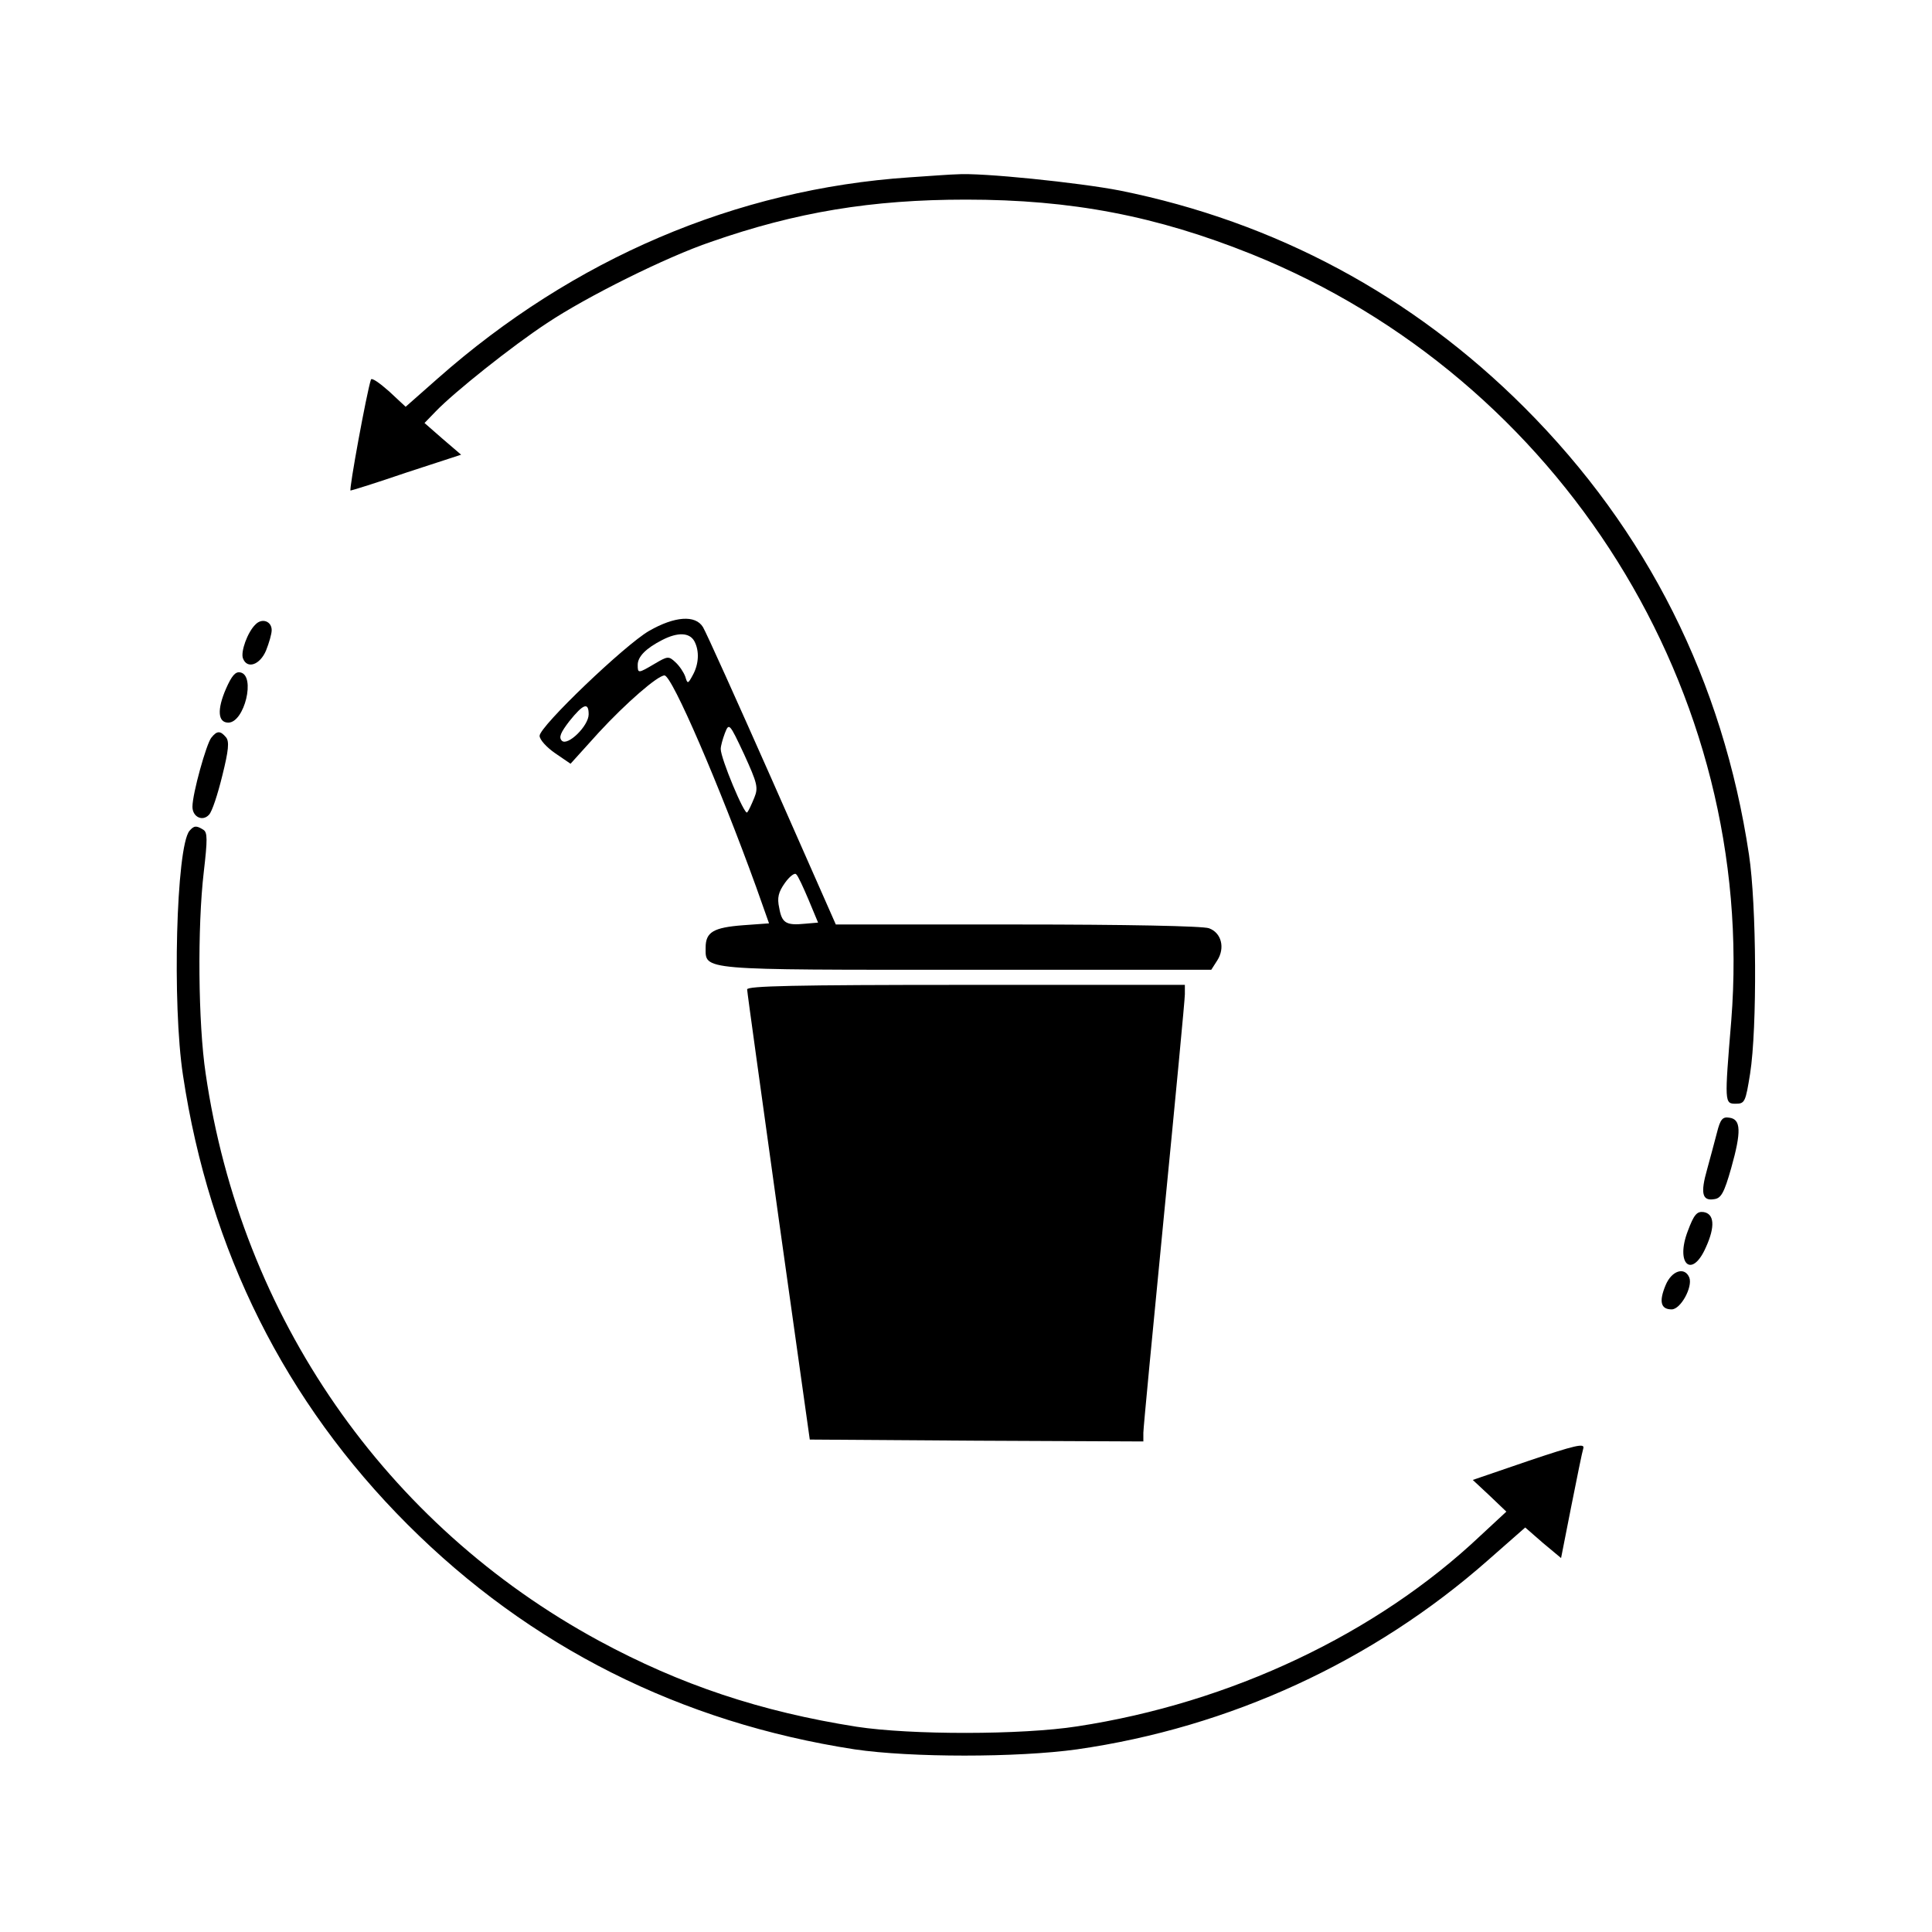 <?xml version="1.0" standalone="no"?>
<!DOCTYPE svg PUBLIC "-//W3C//DTD SVG 20010904//EN"
 "http://www.w3.org/TR/2001/REC-SVG-20010904/DTD/svg10.dtd">
<svg version="1.0" xmlns="http://www.w3.org/2000/svg"
 width="512pt" height="512pt" viewBox="0 0 512 512"
 preserveAspectRatio="xMidYMid meet">

<g transform="translate(0,512) scale(0.1,-0.1)"
fill="#000000" stroke="none">
<path d="M2410 4650 c-459 -31 -890 -215 -1250 -533 l-85 -75 -44 41 c-25 22
-46 37 -48 31 -11 -33 -59 -294 -54 -294 3 0 70 21 149 48 l144 47 -49 42 -48
42 30 31 c48 50 202 173 295 234 105 70 316 175 434 215 226 79 426 112 676
112 280 0 504 -43 758 -145 820 -331 1339 -1161 1270 -2031 -18 -218 -18 -220
12 -220 24 0 26 5 38 80 19 121 17 448 -3 580 -69 460 -270 860 -595 1185
-297 297 -660 492 -1072 575 -108 21 -369 48 -433 43 -11 0 -67 -4 -125 -8z"/>
<path d="M677 3465 c-21 -20 -40 -73 -33 -90 11 -29 45 -17 61 21 8 20 15 44
15 54 0 24 -26 33 -43 15z"/>
<path d="M1720 3448 c-64 -37 -290 -253 -290 -278 0 -10 18 -30 41 -46 l41
-28 75 83 c72 78 156 151 174 151 20 0 146 -293 243 -561 l34 -96 -69 -5 c-78
-6 -99 -18 -99 -59 0 -61 -20 -59 692 -59 l648 0 16 25 c21 33 11 73 -22 85
-15 6 -222 10 -507 10 l-482 0 -169 383 c-93 210 -175 392 -183 405 -20 33
-75 29 -143 -10z m120 -27 c14 -26 12 -61 -4 -90 -13 -24 -14 -24 -20 -4 -4
11 -15 28 -26 38 -18 17 -21 16 -55 -4 -44 -26 -45 -26 -45 -3 0 22 22 44 65
66 41 21 72 20 85 -3z m-280 -194 c0 -31 -56 -85 -71 -70 -9 9 -3 22 20 52 37
46 51 51 51 18z m439 -221 c-7 -17 -15 -35 -19 -39 -7 -8 -70 143 -70 168 0 8
5 26 11 42 11 28 12 27 51 -56 35 -77 38 -88 27 -115z m144 -271 l25 -60 -35
-3 c-50 -5 -61 2 -68 42 -6 27 -2 42 15 66 12 17 26 28 30 23 5 -4 19 -35 33
-68z"/>
<path d="M599 3295 c-24 -55 -22 -90 6 -90 43 0 73 125 32 133 -13 3 -23 -9
-38 -43z"/>
<path d="M560 3165 c-13 -16 -50 -148 -50 -183 0 -27 27 -40 44 -21 8 8 23 54
35 103 17 68 19 91 10 102 -15 18 -24 18 -39 -1z"/>
<path d="M502 2918 c-35 -43 -46 -460 -17 -648 70 -465 271 -866 595 -1190
324 -324 724 -525 1185 -596 149 -22 431 -22 589 0 405 58 785 233 1089 501
l99 87 47 -41 48 -40 27 137 c15 75 29 145 32 154 4 14 -22 8 -144 -33 l-149
-51 45 -42 44 -42 -69 -64 c-275 -260 -662 -443 -1068 -505 -147 -23 -442 -23
-585 -1 -254 40 -467 111 -683 228 -566 307 -948 858 -1042 1503 -20 133 -22
389 -5 534 10 86 10 105 -1 112 -19 12 -25 11 -37 -3z"/>
<path d="M1980 2498 c0 -7 38 -278 83 -603 l83 -590 442 -3 442 -2 0 23 c0 12
25 273 55 580 30 306 55 568 55 582 l0 25 -580 0 c-457 0 -580 -3 -580 -12z"/>
<path d="M4550 2118 c-6 -24 -18 -67 -26 -97 -18 -63 -13 -84 18 -79 19 2 27
16 46 83 27 96 26 129 -5 133 -18 3 -24 -4 -33 -40z"/>
<path d="M4473 1858 c-34 -88 11 -128 48 -43 25 55 22 89 -7 93 -17 2 -25 -7
-41 -50z"/>
<path d="M4414 1714 c-18 -43 -13 -64 16 -64 24 0 56 59 47 84 -12 30 -47 19
-63 -20z"/>
</g>
</svg>
